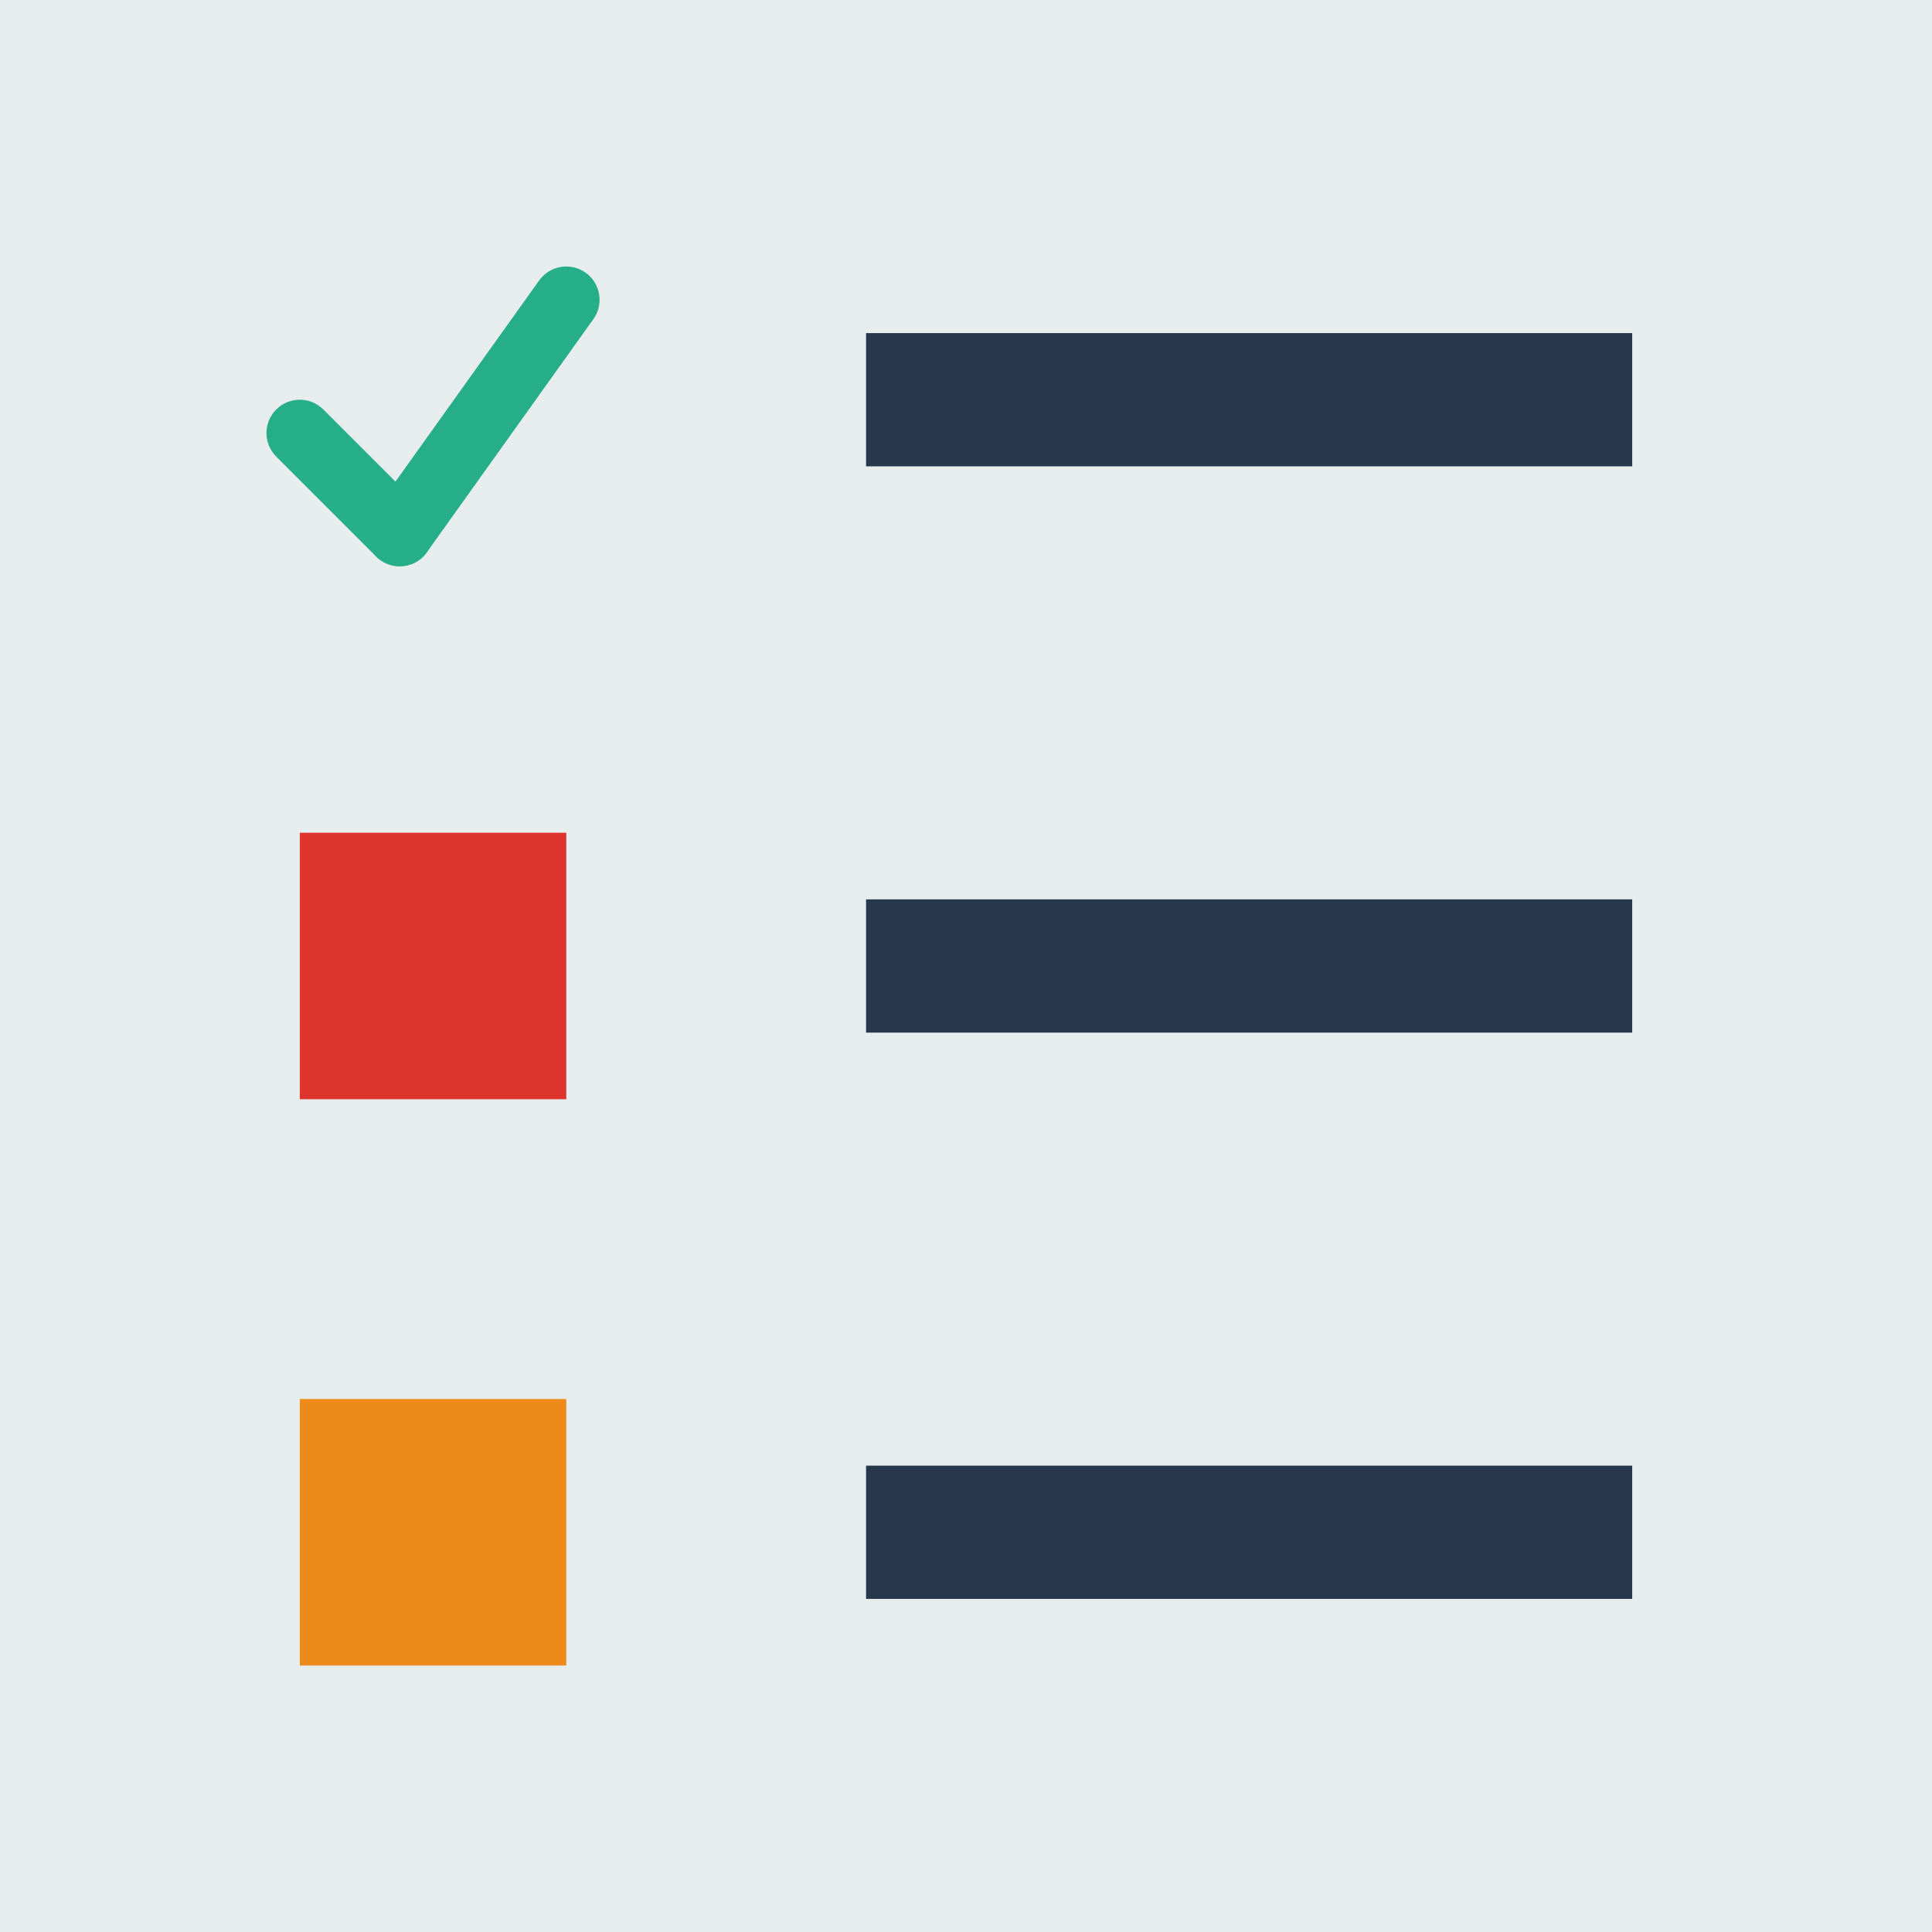 <?xml version="1.0" encoding="iso-8859-1"?>
<svg version="1.1" id="Layer_1" xmlns="http://www.w3.org/2000/svg" xmlns:xlink="http://www.w3.org/1999/xlink" x="0px" y="0px" viewBox="0 0 512 512" style="enable-background:new 0 0 512 512;" xml:space="preserve">
<path d="m0 0h512v512h-512z" fill="#e7eced"/><path d="m150.07 220.691v70.617h-70.621v-70.617zm0 0" fill="#dd352e"/><path d="m150.07 370.758v70.621h-70.621v-70.621zm0 0" fill="#ed8a19"/><g fill="#28384c"><path d="m229.516 88.277h203.035v35.309h-203.035zm0 0"/><path d="m229.516 238.344h203.035v35.312h-203.035zm0 0"/><path d="m229.516 388.414h203.035v35.309h-203.035zm0 0"/></g><path d="m105.93 150.07c-2.258 0-4.52-.867-6.238-2.586l-26.484-26.484c-3.453-3.453-3.453-9.031 0-12.484 3.441-3.449 9.039-3.449 12.48 0l26.484 26.484c3.453 3.453 3.453 9.031 0 12.484-1.723 1.719-3.98 2.586-6.242 2.586zm0 0" fill="#25ae88"/><path d="m105.922 150.07c-1.773 0-3.566-.539-5.129-1.645-3.965-2.832-4.883-8.352-2.047-12.312l44.137-61.793c2.836-3.973 8.352-4.875 12.316-2.059 3.961 2.836 4.879 8.352 2.047 12.316l-44.137 61.793c-1.715 2.41-4.434 3.699-7.188 3.699zm0 0" fill="#25ae88"/>
</svg>